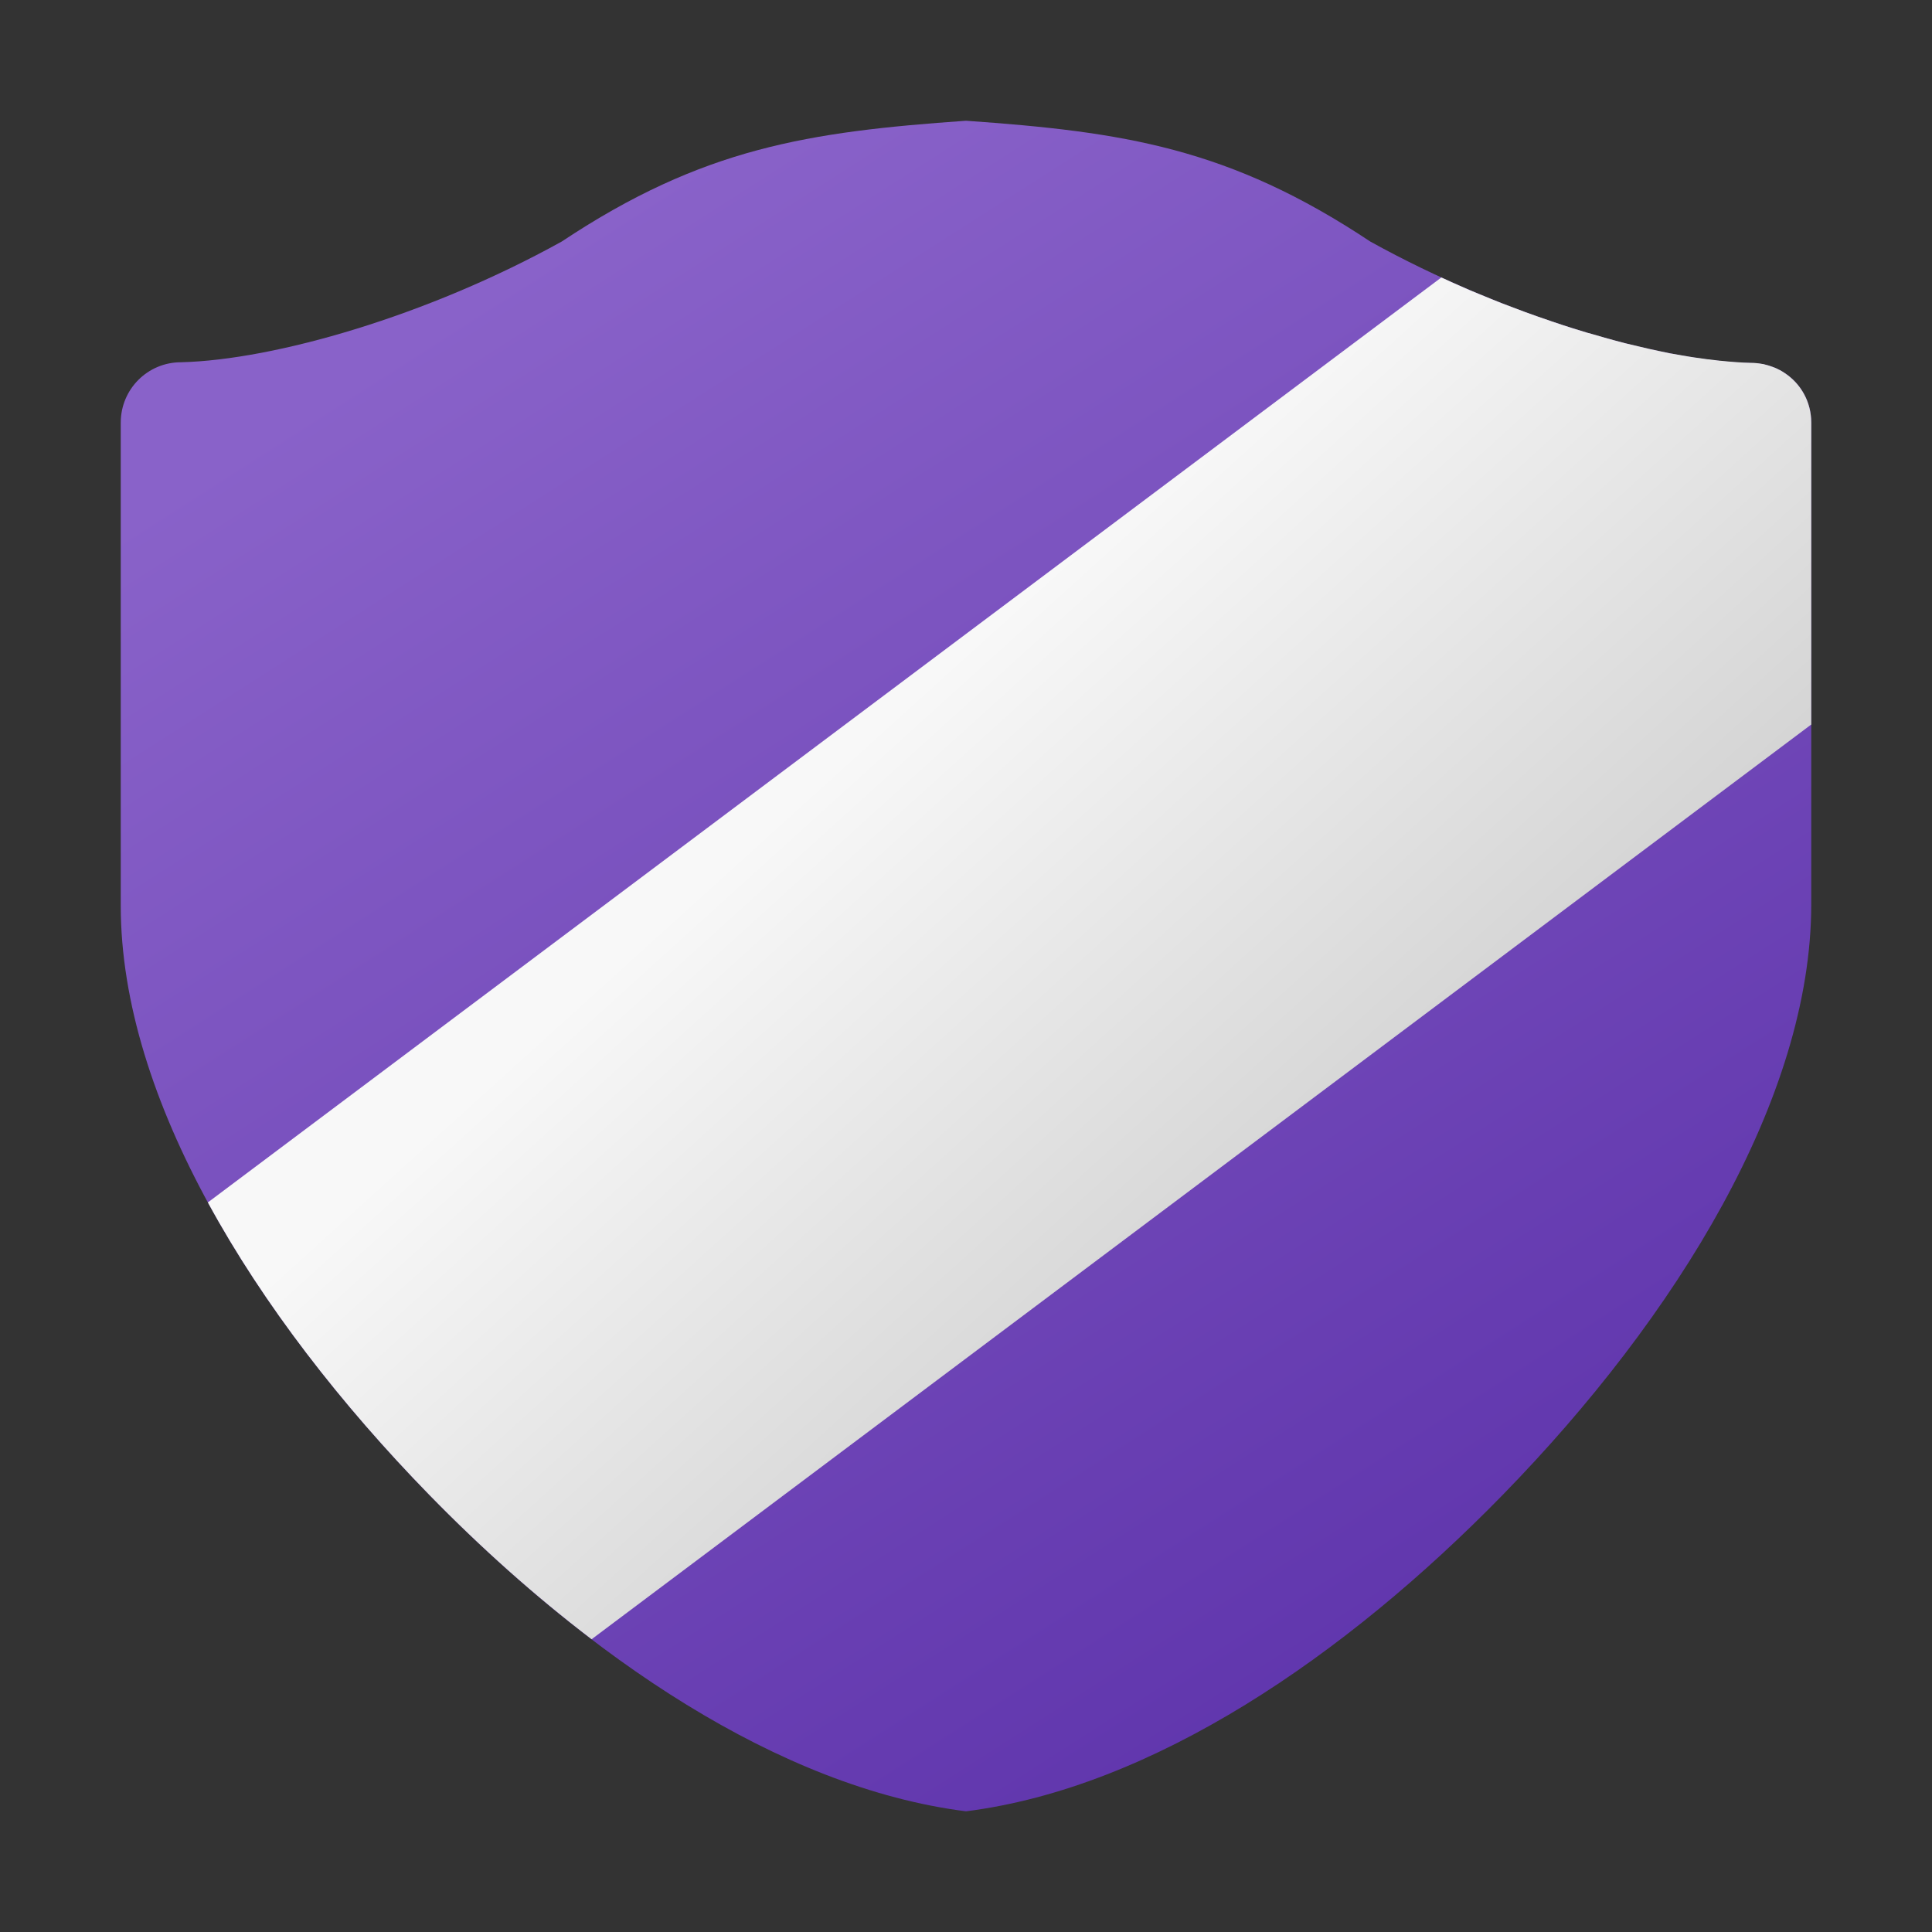 <?xml version="1.0" encoding="UTF-8" standalone="no"?>
<!-- Created with Inkscape (http://www.inkscape.org/) -->

<svg
   width="32"
   height="32"
   viewBox="0 0 32 32"
   version="1.1"
   id="svg69118"
   inkscape:version="1.2.1 (9c6d41e410, 2022-07-14, custom)"
   sodipodi:docname="gufw.svg"
   xmlns:inkscape="http://www.inkscape.org/namespaces/inkscape"
   xmlns:sodipodi="http://sodipodi.sourceforge.net/DTD/sodipodi-0.dtd"
   xmlns:xlink="http://www.w3.org/1999/xlink"
   xmlns="http://www.w3.org/2000/svg"
   xmlns:svg="http://www.w3.org/2000/svg">
  <rect x="0" y="0" width="32" height="32" fill="#333333" stroke="none"/>
  <sodipodi:namedview
     id="namedview69120"
     pagecolor="#ffffff"
     bordercolor="#666666"
     borderopacity="1.0"
     inkscape:pageshadow="2"
     inkscape:pageopacity="0.0"
     inkscape:pagecheckerboard="0"
     inkscape:document-units="px"
     showgrid="false"
     units="px"
     inkscape:zoom="25.0625"
     inkscape:cx="16"
     inkscape:cy="16"
     inkscape:window-width="1920"
     inkscape:window-height="1011"
     inkscape:window-x="0"
     inkscape:window-y="0"
     inkscape:window-maximized="1"
     inkscape:current-layer="svg69118"
     inkscape:showpageshadow="2"
     inkscape:deskcolor="#d1d1d1" />
  <defs
     id="defs69115">
    <linearGradient
       inkscape:collect="always"
       id="linearGradient5685">
      <stop
         style="stop-color:#f8f8f8;stop-opacity:1;"
         offset="0"
         id="stop5681" />
      <stop
         style="stop-color:#c7c7c7;stop-opacity:1;"
         offset="1"
         id="stop5683" />
    </linearGradient>
    <linearGradient
       inkscape:collect="always"
       xlink:href="#linearGradient1615"
       id="linearGradient8763"
       x1="26.446"
       y1="29.929"
       x2="9.305"
       y2="3.028"
       gradientUnits="userSpaceOnUse"
       gradientTransform="matrix(1,0,0,1.003,2e-7,0.961)" />
    <linearGradient
       inkscape:collect="always"
       id="linearGradient1615">
      <stop
         style="stop-color:#592ea8;stop-opacity:1;"
         offset="0"
         id="stop1611" />
      <stop
         style="stop-color:#8962c9;stop-opacity:1;"
         offset="1"
         id="stop1613" />
    </linearGradient>
    <linearGradient
       inkscape:collect="always"
       xlink:href="#linearGradient5685"
       id="linearGradient5679"
       x1="4.54"
       y1="2.284"
       x2="7.1"
       y2="5.109"
       gradientUnits="userSpaceOnUse"
       gradientTransform="matrix(3.78,0,0,3.78,0,1)" />
  </defs>
  <path
     id="path5150"
     style="color:#000000;fill:url(#linearGradient8763);fill-opacity:1;stroke-width:1.002;stroke-linecap:round;stroke-linejoin:round"
     d="M 16,2 C 13.392,2.183 11.639,2.448 9.305,4 7.081,5.233 4.545,5.961 3,6 2.447,5.999 2,6.445 2,7 v 8 0.002 c 0,3.199 2.223,6.799 5.113,9.761 2.608,2.671 5.793,4.847 8.887,5.238 3.094,-0.392 6.279,-2.567 8.887,-5.238 2.891,-2.961 5.113,-6.585 5.113,-9.784 v -0.002 L 30,7 C 30,6.445 29.554,6.012 29.001,6.013 27.456,5.974 24.92,5.233 22.695,4 20.362,2.448 18.608,2.183 16,2 Z"
     sodipodi:nodetypes="cccccscccsccccc" />
  <path
     id="rect2691"
     style="fill:url(#linearGradient5679);fill-opacity:1;stroke-width:2;stroke-linecap:round"
     d="M 23.873,4.596 3.443,19.916 c 0.919,1.689 2.209,3.349 3.67,4.846 0.842,0.863 1.746,1.673 2.686,2.389 L 30,12 V 7 c -3.4e-5,-0.347 -0.175,-0.647 -0.441,-0.822 -0.026,-0.017 -0.052,-0.034 -0.08,-0.049 -5.17e-4,-2.733e-4 -0.001,2.729e-4 -0.002,0 -0.028,-0.015 -0.057,-0.029 -0.086,-0.041 -5.7e-4,-2.344e-4 -0.001,2.332e-4 -0.002,0 -0.01,-0.004 -0.021,-0.008 -0.031,-0.012 -0.019,-0.007 -0.039,-0.014 -0.059,-0.02 -0.024,-0.007 -0.048,-0.014 -0.072,-0.02 -0.008,-0.002 -0.015,-0.004 -0.023,-0.006 -6.27e-4,-1.235e-4 -0.001,1.225e-4 -0.002,0 -0.004,-8.81e-4 -0.009,-0.001 -0.014,-0.002 -0.06,-0.011 -0.124,-0.018 -0.187,-0.018 -0.08,-0.002 -0.163,-0.006 -0.248,-0.012 -0.083,-0.006 -0.17,-0.014 -0.258,-0.023 -0.002,-2.026e-4 -0.004,2.041e-4 -0.006,0 -0.075,-0.008 -0.151,-0.017 -0.229,-0.027 -0.036,-0.005 -0.073,-0.01 -0.109,-0.016 C 28.095,5.926 28.041,5.917 27.984,5.908 27.903,5.895 27.82,5.881 27.736,5.865 27.71,5.86 27.684,5.857 27.658,5.852 27.599,5.84 27.539,5.827 27.478,5.814 27.424,5.803 27.371,5.792 27.316,5.779 27.27,5.769 27.222,5.757 27.176,5.746 27.089,5.726 27.002,5.706 26.914,5.684 26.804,5.656 26.694,5.625 26.582,5.594 26.512,5.574 26.442,5.554 26.371,5.533 26.345,5.526 26.319,5.519 26.293,5.512 26.21,5.487 26.128,5.462 26.045,5.436 25.932,5.4 25.817,5.363 25.703,5.324 c -0.007,-0.002 -0.014,-0.005 -0.021,-0.008 -0.14,-0.047 -0.28,-0.096 -0.422,-0.148 -0.128,-0.047 -0.257,-0.096 -0.387,-0.146 -0.052,-0.02 -0.103,-0.042 -0.154,-0.062 -0.075,-0.03 -0.15,-0.061 -0.225,-0.092 -0.05,-0.021 -0.1,-0.041 -0.15,-0.062 -0.098,-0.042 -0.195,-0.085 -0.293,-0.129 -0.044,-0.02 -0.089,-0.04 -0.133,-0.061 -0.015,-0.007 -0.03,-0.013 -0.045,-0.02 z" />
</svg>
